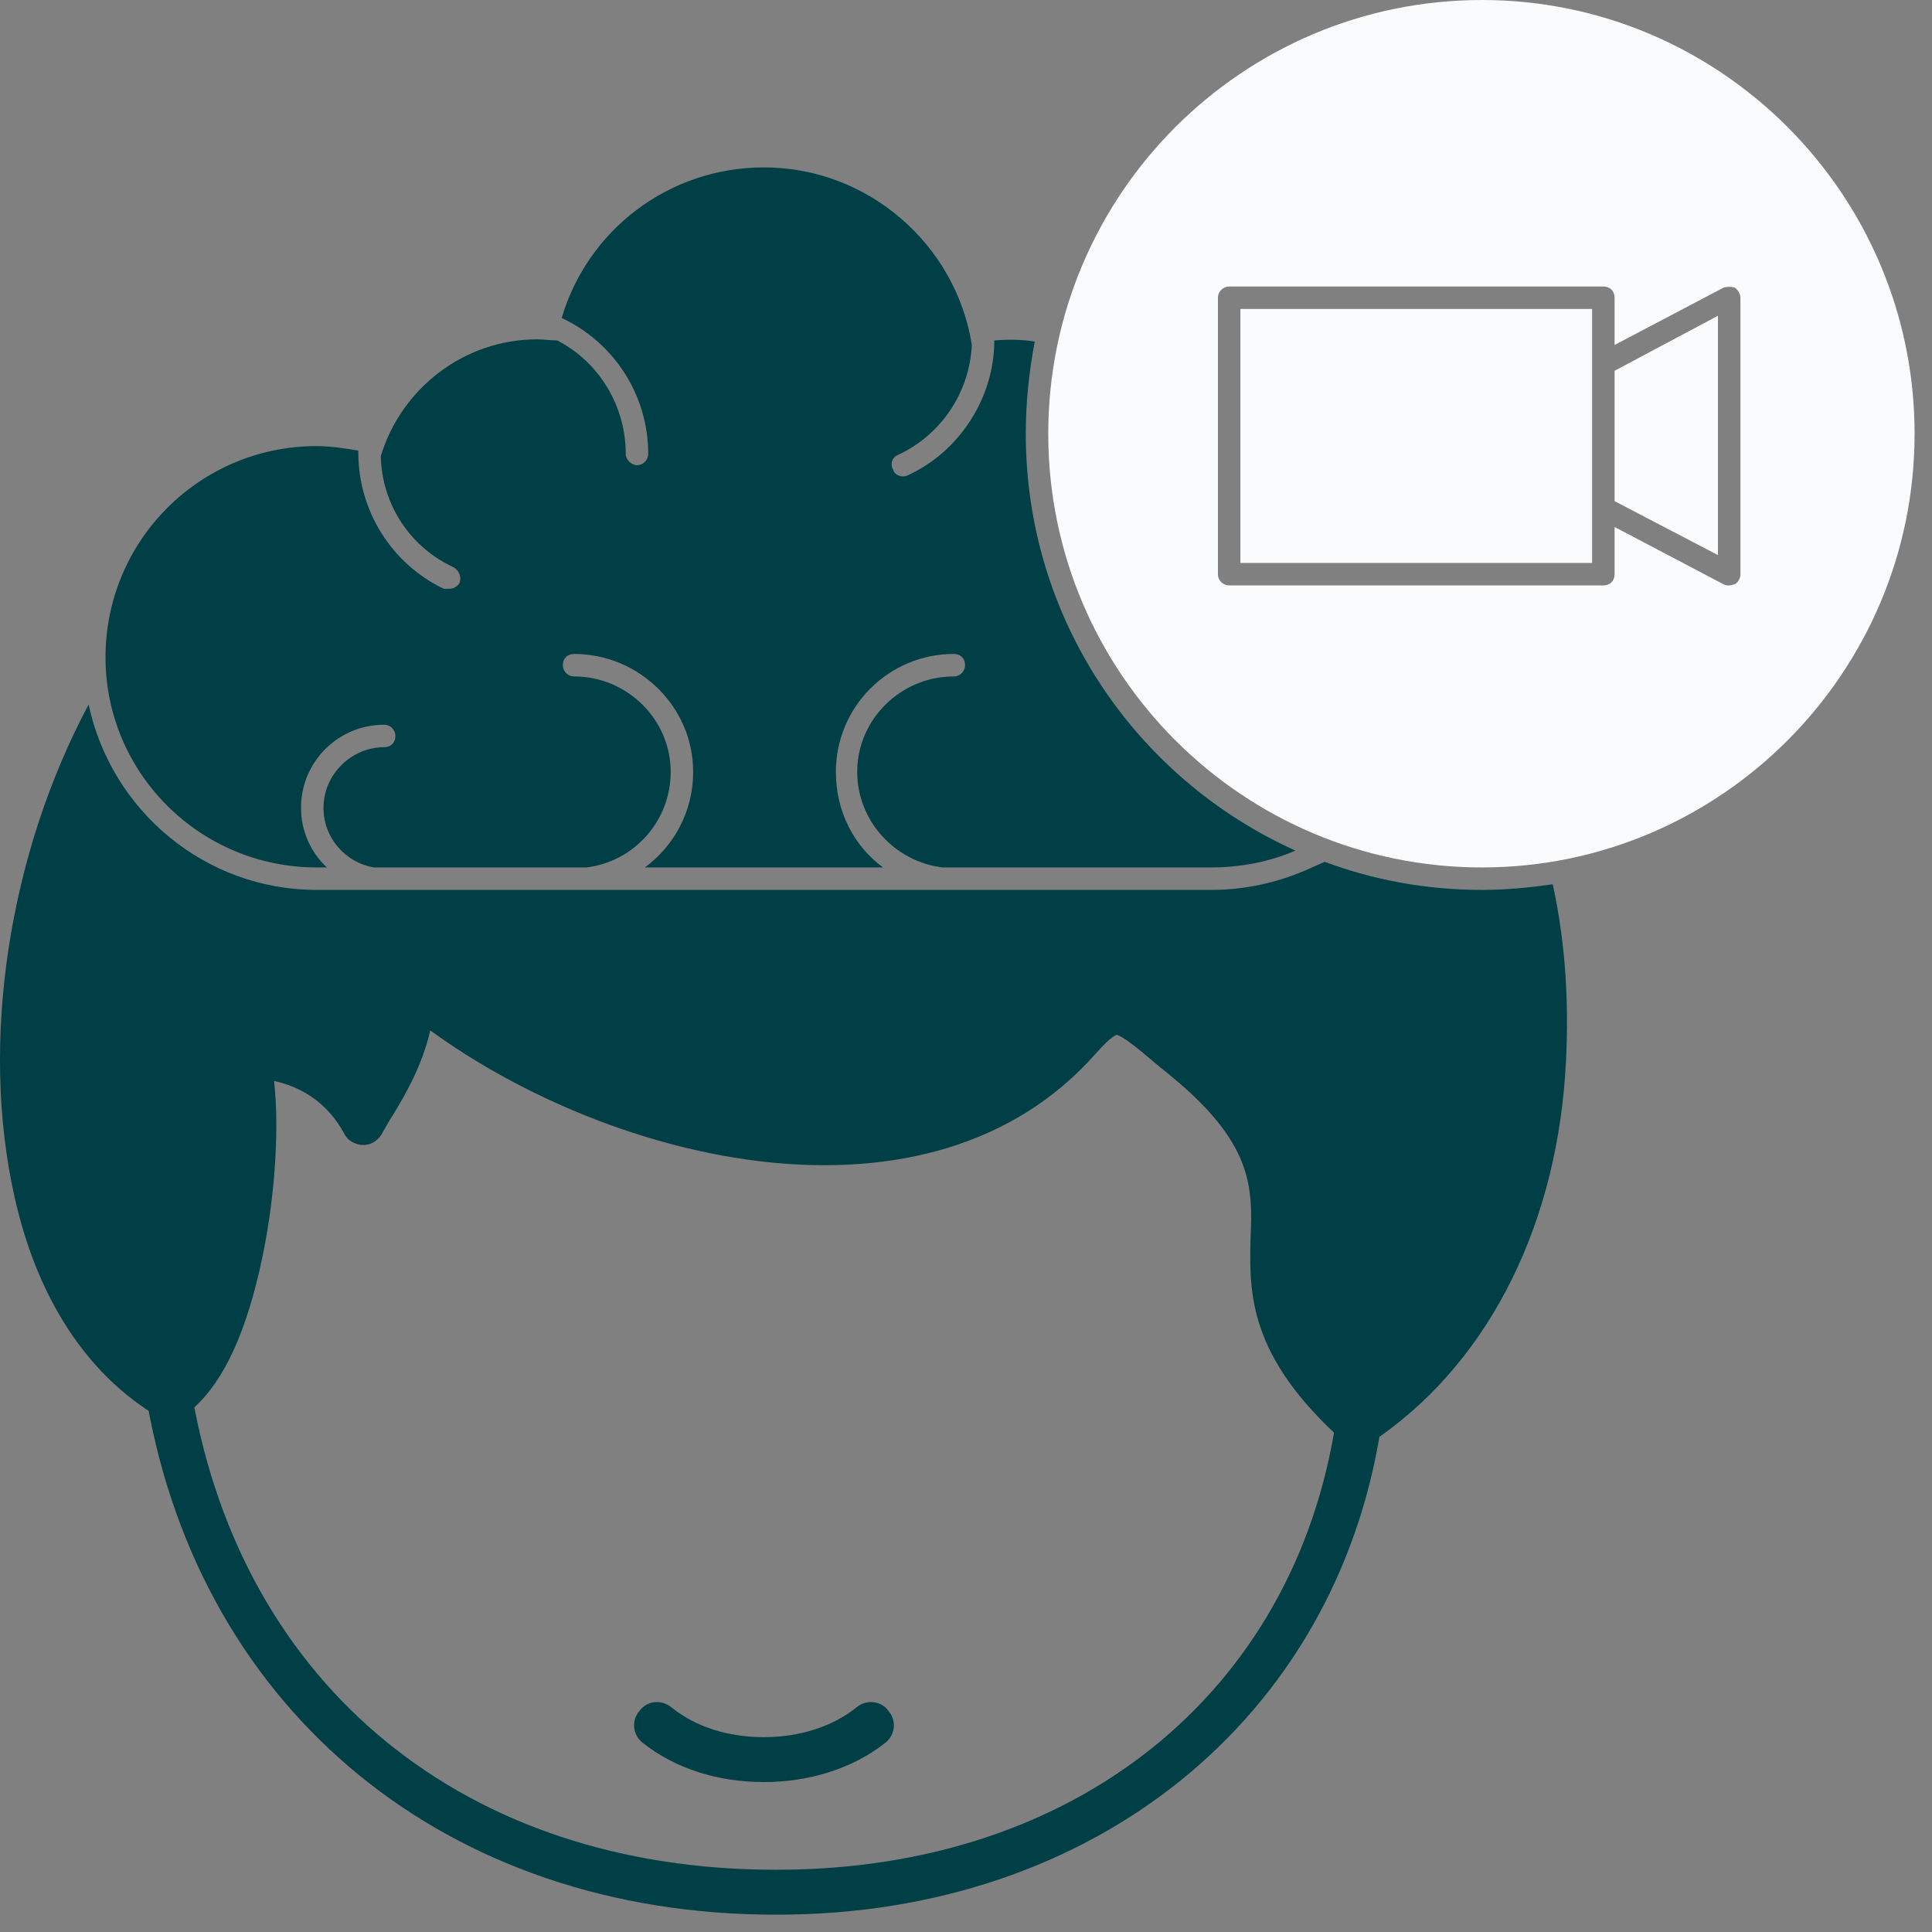 <svg width="75" height="75" viewBox="0 0 75 75" fill="none" xmlns="http://www.w3.org/2000/svg">
<rect x="0" y="0" width="75" height="75" fill="#808080" stroke="none"/>
<path fill-rule="evenodd" clip-rule="evenodd" d="M57.53 33.674C48.239 33.674 40.693 26.128 40.693 16.837C40.693 7.546 48.239 0 57.53 0C66.778 0 74.324 7.546 74.324 16.837C74.324 26.128 66.778 33.674 57.53 33.674ZM62.241 22.726C62.503 22.726 62.678 22.551 62.678 22.289V20.457L66.909 22.682C66.996 22.726 67.039 22.726 67.127 22.726C67.214 22.726 67.301 22.682 67.345 22.682C67.476 22.595 67.563 22.464 67.563 22.289V11.559C67.563 11.428 67.476 11.254 67.345 11.166C67.214 11.123 67.039 11.123 66.909 11.166L62.678 13.391V11.559C62.678 11.297 62.503 11.123 62.241 11.123H47.716C47.498 11.123 47.28 11.297 47.28 11.559V22.289C47.28 22.551 47.498 22.726 47.716 22.726H62.241ZM62.678 19.454V14.394L66.69 12.257V21.548L62.678 19.454ZM48.152 21.853V11.995H61.805V21.853H48.152Z" fill="#FAFBFC"/>
<path fill-rule="evenodd" clip-rule="evenodd" d="M47.017 33.674H36.592C34.76 33.456 33.277 31.885 33.277 29.966C33.277 27.916 34.978 26.259 37.028 26.259C37.29 26.259 37.464 26.04 37.464 25.822C37.464 25.561 37.29 25.386 37.028 25.386C34.498 25.386 32.448 27.436 32.448 29.966C32.448 31.493 33.146 32.845 34.28 33.674H25.033C26.167 32.845 26.909 31.493 26.909 29.966C26.909 27.436 24.815 25.386 22.285 25.386C22.023 25.386 21.849 25.561 21.849 25.822C21.849 26.04 22.023 26.259 22.285 26.259C24.335 26.259 26.036 27.916 26.036 29.966C26.036 31.885 24.597 33.456 22.765 33.674H14.521C13.43 33.499 12.558 32.54 12.558 31.362C12.558 30.053 13.648 29.006 14.913 29.006C15.175 29.006 15.35 28.832 15.35 28.57C15.35 28.352 15.175 28.134 14.913 28.134C13.125 28.134 11.685 29.574 11.685 31.362C11.685 32.278 12.078 33.107 12.689 33.674H12.296C7.76 33.674 4.096 30.01 4.096 25.517C4.096 20.981 7.76 17.317 12.296 17.317C12.82 17.317 13.387 17.404 13.91 17.491V17.578C13.91 19.846 15.219 21.897 17.225 22.856H17.443C17.618 22.856 17.748 22.769 17.836 22.638C17.923 22.42 17.836 22.158 17.618 22.027C15.916 21.242 14.826 19.585 14.782 17.709C15.568 15.092 18.01 13.173 20.846 13.173C21.107 13.173 21.369 13.216 21.631 13.216C23.245 14.045 24.291 15.746 24.291 17.622C24.291 17.84 24.509 18.058 24.728 18.058C24.989 18.058 25.164 17.84 25.164 17.622C25.164 15.354 23.855 13.304 21.805 12.344C22.808 8.942 25.949 6.499 29.657 6.499C33.713 6.499 37.115 9.509 37.726 13.391C37.639 15.223 36.548 16.88 34.847 17.666C34.629 17.753 34.542 18.015 34.673 18.233C34.716 18.407 34.891 18.494 35.065 18.494C35.109 18.494 35.153 18.494 35.24 18.451C37.246 17.535 38.599 15.441 38.599 13.216C39.122 13.173 39.645 13.173 40.169 13.26C39.951 14.394 39.82 15.615 39.82 16.837C39.82 24.034 44.095 30.228 50.288 33.02C49.285 33.456 48.151 33.674 47.017 33.674Z" fill="#003F46"/>
<path fill-rule="evenodd" clip-rule="evenodd" d="M52.731 56.181C52.513 56.181 52.339 56.094 52.164 55.963C48.456 52.648 48.5 50.206 48.544 48.112C48.631 46.105 48.675 44.361 45.316 41.656L44.836 41.264C44.182 40.697 43.571 40.217 43.353 40.173C43.353 40.173 43.179 40.173 42.524 40.915C36.069 48.199 23.768 45.146 16.702 39.999C16.396 41.351 15.742 42.485 15.262 43.27C15.088 43.532 14.957 43.794 14.87 43.924C14.739 44.23 14.434 44.448 14.128 44.448C13.779 44.448 13.474 44.273 13.343 43.968C12.732 42.878 11.816 42.223 10.639 41.962C10.857 43.881 10.682 46.978 9.941 49.857C9.286 52.43 8.327 54.175 7.062 55.004C6.8 55.178 6.408 55.222 6.146 55.004C3.354 53.346 1.435 50.38 0.563 46.454C-0.79 40.435 0.344 33.151 3.441 27.349C4.314 31.449 7.934 34.546 12.296 34.546H36.941H47.017C48.282 34.546 49.503 34.285 50.637 33.805L51.423 33.456C53.298 34.154 55.348 34.546 57.529 34.546C58.445 34.546 59.361 34.459 60.277 34.328C60.801 36.727 60.932 39.214 60.757 41.743C60.321 47.937 57.573 53.128 53.211 56.007C53.08 56.138 52.906 56.181 52.731 56.181Z" fill="#003F46"/>
<path fill-rule="evenodd" clip-rule="evenodd" d="M30.092 74.327C17.399 74.327 7.846 66.52 5.709 54.437C5.621 53.957 5.97 53.521 6.45 53.434C6.93 53.347 7.366 53.652 7.453 54.132C9.416 65.516 18.097 72.583 30.092 72.583H30.179C41.738 72.583 50.244 65.734 51.858 55.179C51.945 54.699 52.381 54.35 52.861 54.437C53.341 54.524 53.69 54.961 53.603 55.44C51.858 66.694 42.48 74.327 30.179 74.327C30.136 74.327 30.136 74.327 30.092 74.327Z" fill="#003F46"/>
<path fill-rule="evenodd" clip-rule="evenodd" d="M29.657 69.18C27.869 69.18 26.211 68.657 24.947 67.654C24.554 67.348 24.51 66.781 24.816 66.432C25.077 66.04 25.644 65.953 26.037 66.258C26.997 67.043 28.262 67.436 29.657 67.436C31.009 67.436 32.318 67.043 33.278 66.258C33.67 65.953 34.237 66.04 34.499 66.432C34.804 66.781 34.761 67.348 34.368 67.654C33.103 68.657 31.402 69.18 29.657 69.18Z" fill="#003F46"/>
</svg>
